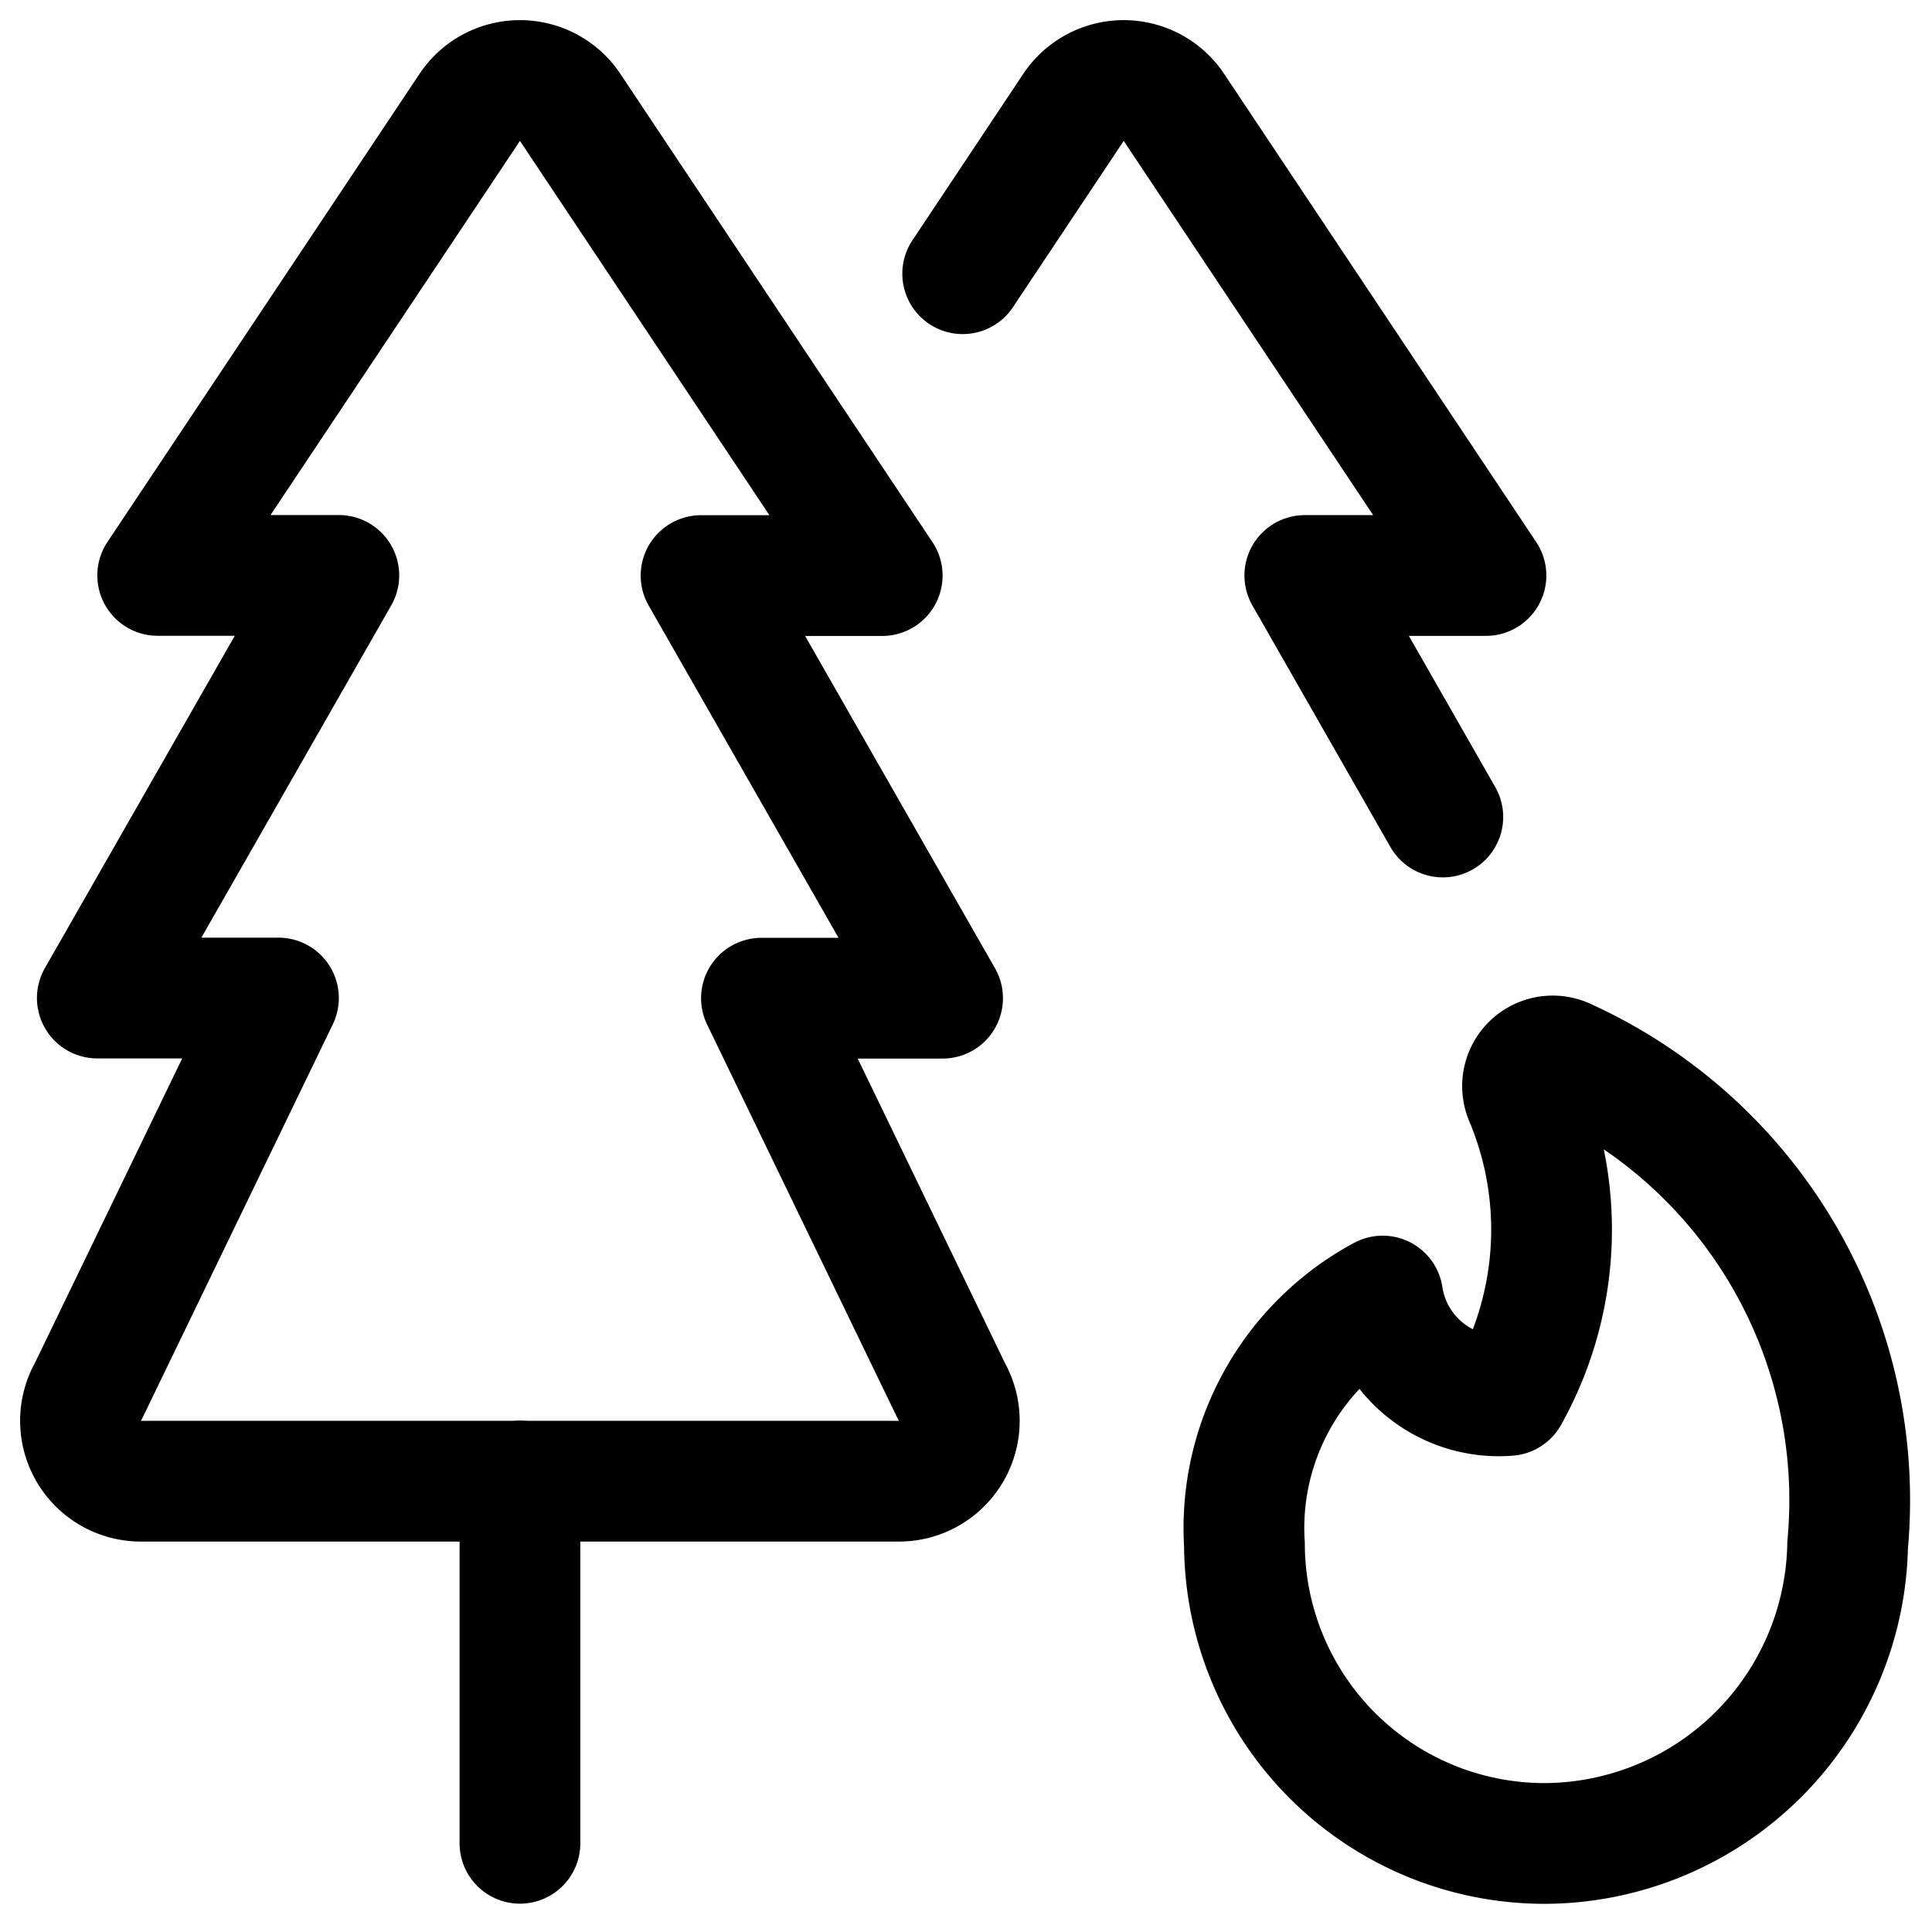 <svg id="Regular" xmlns="http://www.w3.org/2000/svg" viewBox="0 0 24 24"><defs><style>.cls-1{fill:none;stroke:#000;stroke-linecap:round;stroke-linejoin:round;stroke-width:1.5px;}</style></defs><title>trees-camp-fire</title><path class="cls-1" d="M11.166,18.4a.75.75,0,0,0,.652-1.122L9.459,12.4h2.25l-3-5.25h2.25L7.083,1.334a.75.75,0,0,0-1.248,0L1.959,7.148h2.25l-3,5.25h2.25L1.1,17.276A.75.75,0,0,0,1.751,18.4Z"/><path class="cls-1" d="M17.923,10.149l-1.714-3h2.25L14.583,1.334a.75.75,0,0,0-1.248,0L11.959,3.4"/><line class="cls-1" x1="6.459" y1="18.398" x2="6.459" y2="22.898"/><path class="cls-1" d="M19.454,13.156a.375.375,0,0,0-.508.489,4.218,4.218,0,0,1-.209,3.69A1.459,1.459,0,0,1,17.176,16.1a3.272,3.272,0,0,0-1.717,3.09A3.728,3.728,0,0,0,19.206,22.9a3.779,3.779,0,0,0,3.746-3.709A6.022,6.022,0,0,0,19.454,13.156Z"/></svg>
